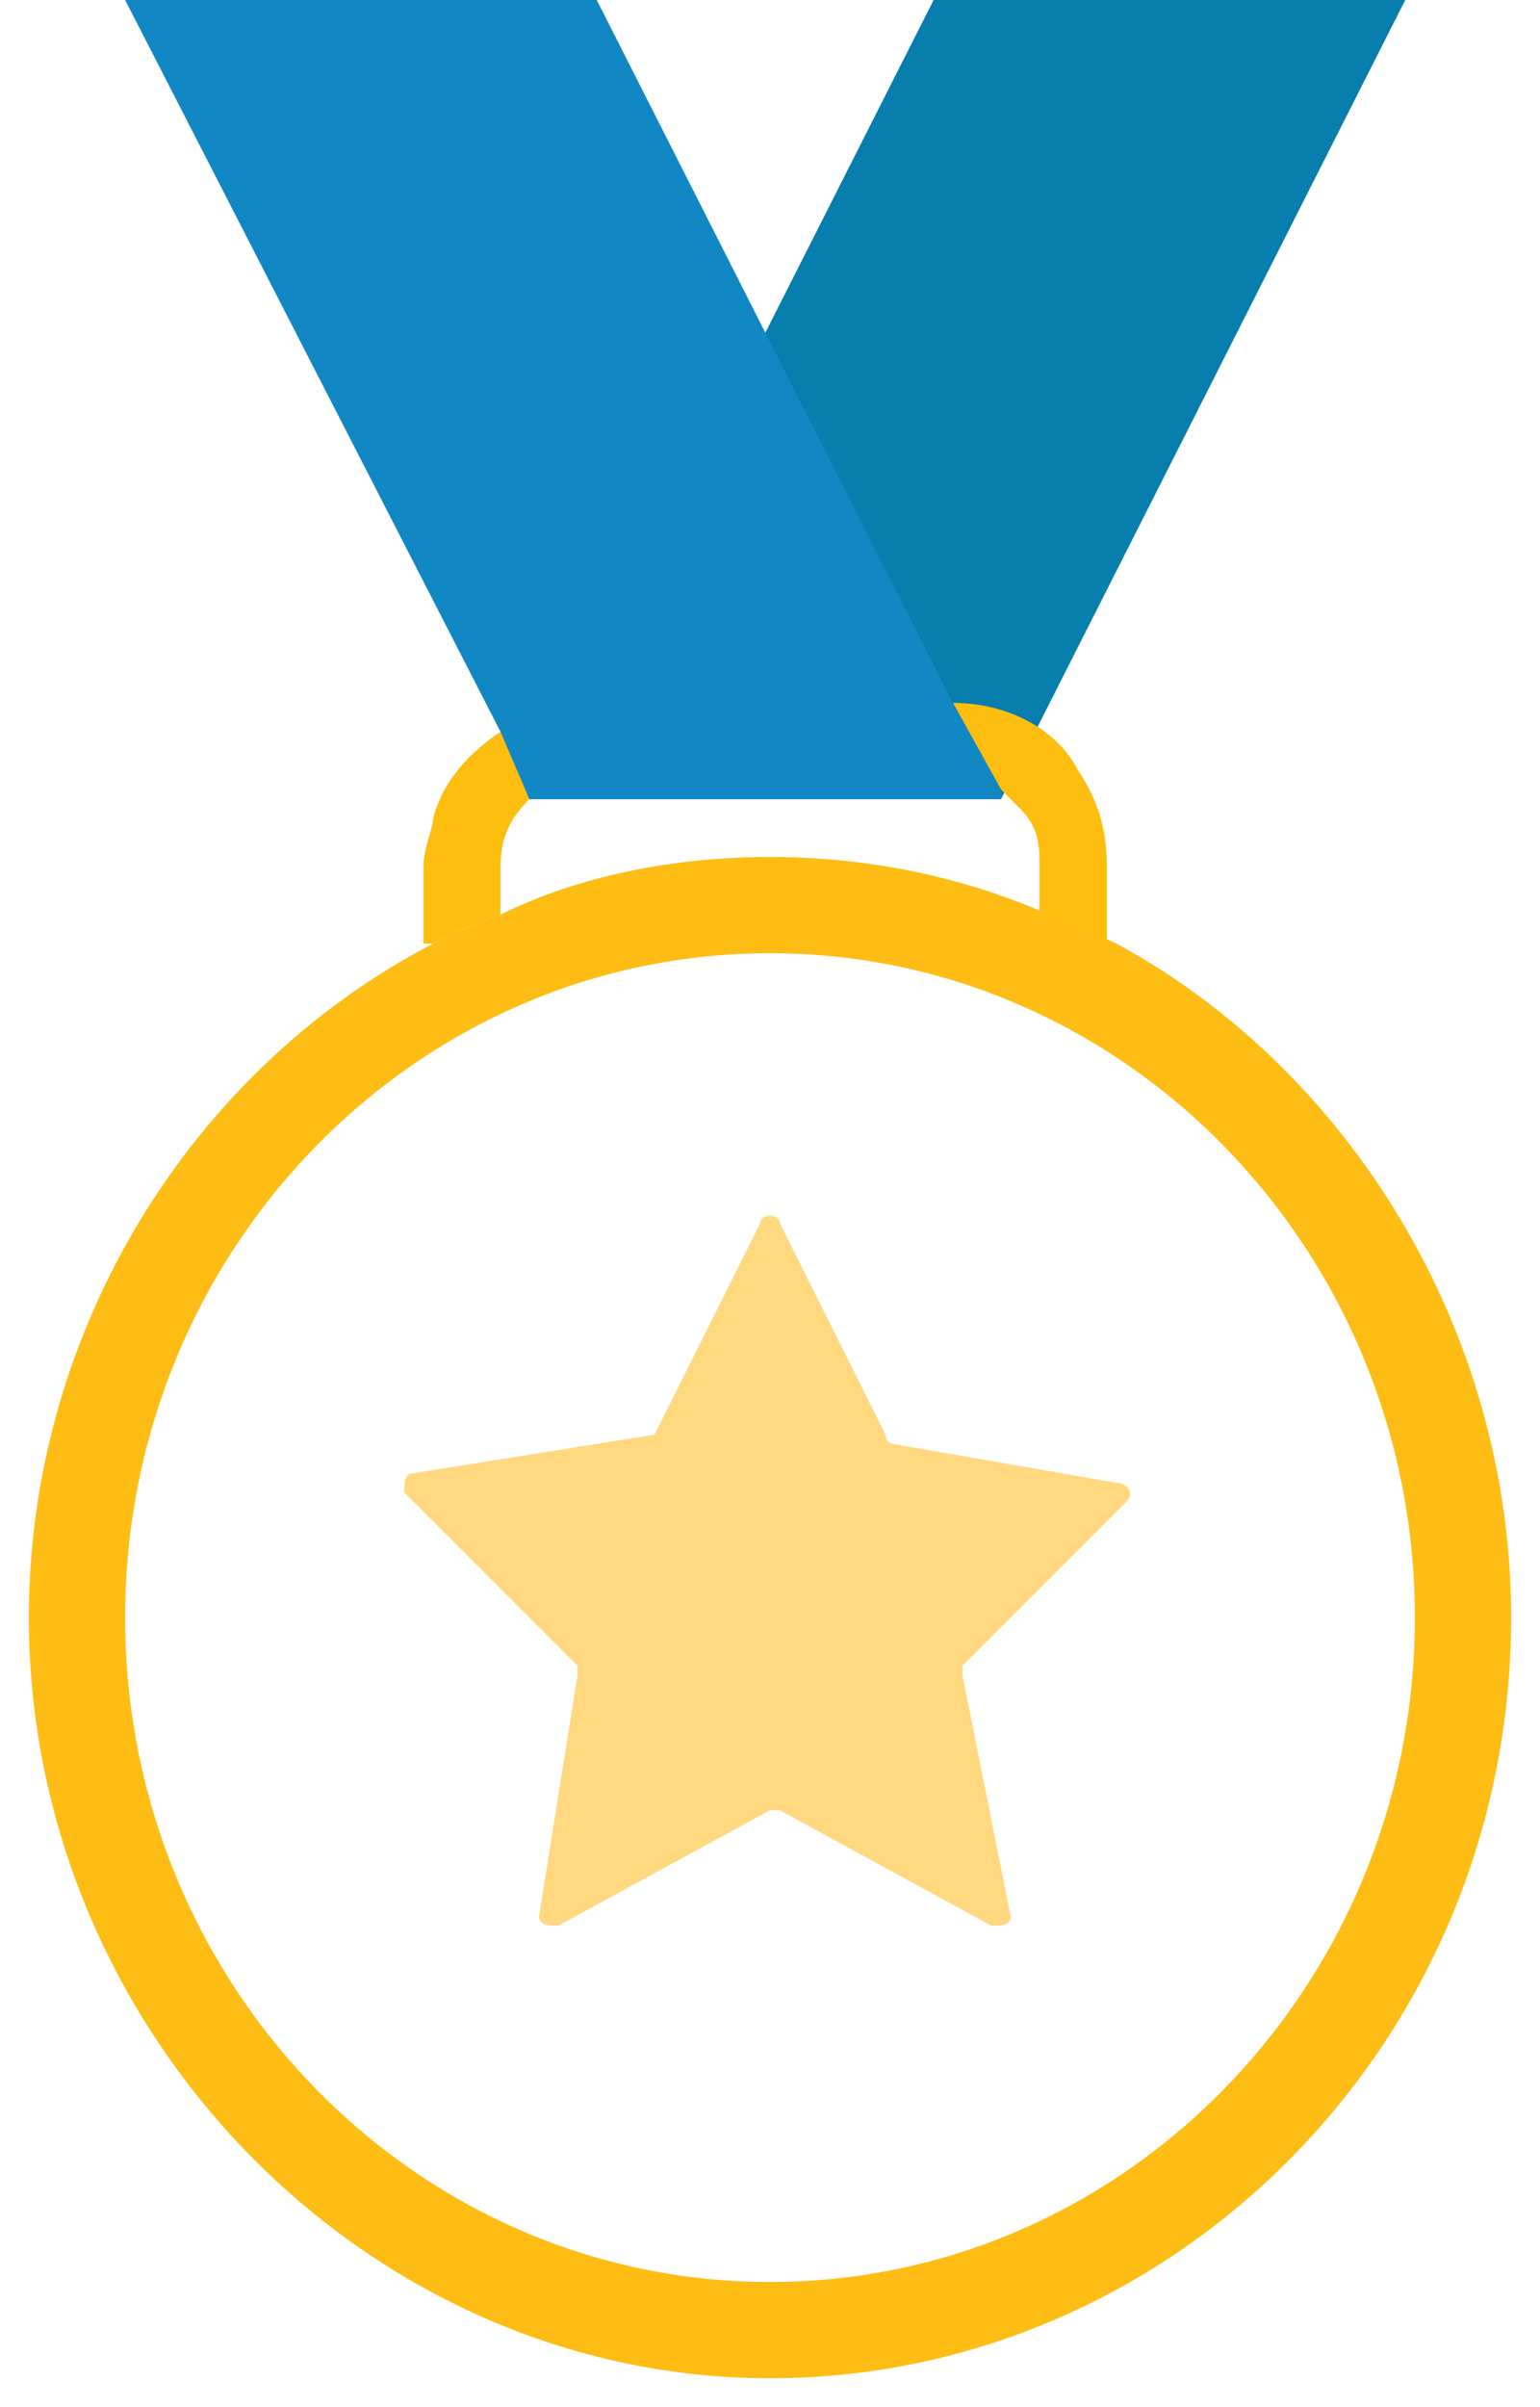<?xml version="1.0" encoding="utf-8"?>
<!-- Generator: Adobe Illustrator 19.1.0, SVG Export Plug-In . SVG Version: 6.00 Build 0)  -->
<svg version="1.1" baseProfile="tiny" id="Layer_1" xmlns="http://www.w3.org/2000/svg" xmlns:xlink="http://www.w3.org/1999/xlink"
	 x="0px" y="0px" viewBox="0 0 16 25" xml:space="preserve">
<g>
	<polygon fill="#077EAD" points="9.7,0 5.5,8.3 10.4,8.3 14.6,0 	"/>
	<g>
		<path fill="none" d="M1.3,16.8c0,3.8,3,6.9,6.7,6.9s6.7-3.1,6.7-6.9s-3-6.9-6.7-6.9S1.3,13,1.3,16.8z M8.1,12.7l1.1,2.2
			c0,0,0.1,0.1,0.1,0.1l2.4,0.4c0.1,0,0.1,0.1,0.1,0.2L10,17.3c0,0,0,0.1,0,0.1l0.4,2.5c0,0.1-0.1,0.2-0.2,0.1l-2.2-1.2
			c0,0-0.1,0-0.1,0L5.8,20c-0.1,0-0.2,0-0.2-0.1L6,17.4c0,0,0-0.1,0-0.1l-1.7-1.7c-0.1-0.1,0-0.2,0.1-0.2L6.7,15c0,0,0.1,0,0.1-0.1
			l1.1-2.2C8,12.6,8.1,12.6,8.1,12.7z"/>
		<path fill="none" d="M5.4,8.3C5.3,8.5,5.2,8.8,5.2,9v0.5C6,9.1,7,8.9,8,8.9s2,0.2,2.8,0.6V9c0-0.2-0.1-0.5-0.2-0.6
			c-0.1-0.1-0.1-0.1-0.2-0.2l0,0H5.5l0,0C5.5,8.3,5.5,8.3,5.4,8.3L5.4,8.3z"/>
		<path fill="#FEBE10" d="M5.2,9c0-0.3,0.1-0.5,0.3-0.7h0c0,0,0.1-0.1,0.1-0.1L5.2,7.6C4.9,7.8,4.6,8.1,4.5,8.5
			C4.5,8.6,4.4,8.8,4.4,9v0.8h0.1c0.2-0.1,0.4-0.2,0.7-0.3V9z"/>
		<path fill="#FEBE10" d="M10.6,8.4c0.2,0.2,0.2,0.4,0.2,0.6v0.5c0.2,0.1,0.5,0.2,0.7,0.3V9c0-0.4-0.1-0.7-0.3-1
			C11,7.6,10.5,7.3,9.9,7.3l0.5,0.9C10.5,8.3,10.5,8.3,10.6,8.4z"/>
		<polygon fill="#1187C4" points="5.5,8.3 5.5,8.3 10.4,8.3 10.4,8.2 9.9,7.3 6.2,0 1.3,0 5.2,7.6 		"/>
		<path fill="#FDBD15" d="M8,8.9c-1,0-2,0.2-2.8,0.6C4.9,9.6,4.7,9.7,4.5,9.8c-2.5,1.3-4.2,4-4.2,7c0,4.3,3.5,7.9,7.7,7.9
			s7.7-3.5,7.7-7.9c0-3-1.7-5.7-4.1-7c-0.2-0.1-0.5-0.2-0.7-0.3C10,9.1,9,8.9,8,8.9z M14.7,16.8c0,3.8-3,6.9-6.7,6.9
			s-6.7-3.1-6.7-6.9s3-6.9,6.7-6.9S14.7,13,14.7,16.8z"/>
		<path fill="#FFD880" d="M6.8,14.9C6.8,14.9,6.8,15,6.8,14.9l-2.5,0.4c-0.1,0-0.1,0.1-0.1,0.2L6,17.3c0,0,0,0.1,0,0.1l-0.4,2.5
			C5.6,20,5.7,20,5.8,20L8,18.8c0,0,0.1,0,0.1,0l2.2,1.2c0.1,0,0.2,0,0.2-0.1L10,17.4c0,0,0-0.1,0-0.1l1.7-1.7
			c0.1-0.1,0-0.2-0.1-0.2L9.3,15c0,0-0.1,0-0.1-0.1l-1.1-2.2c0-0.1-0.2-0.1-0.2,0L6.8,14.9z"/>
	</g>
</g>
</svg>
